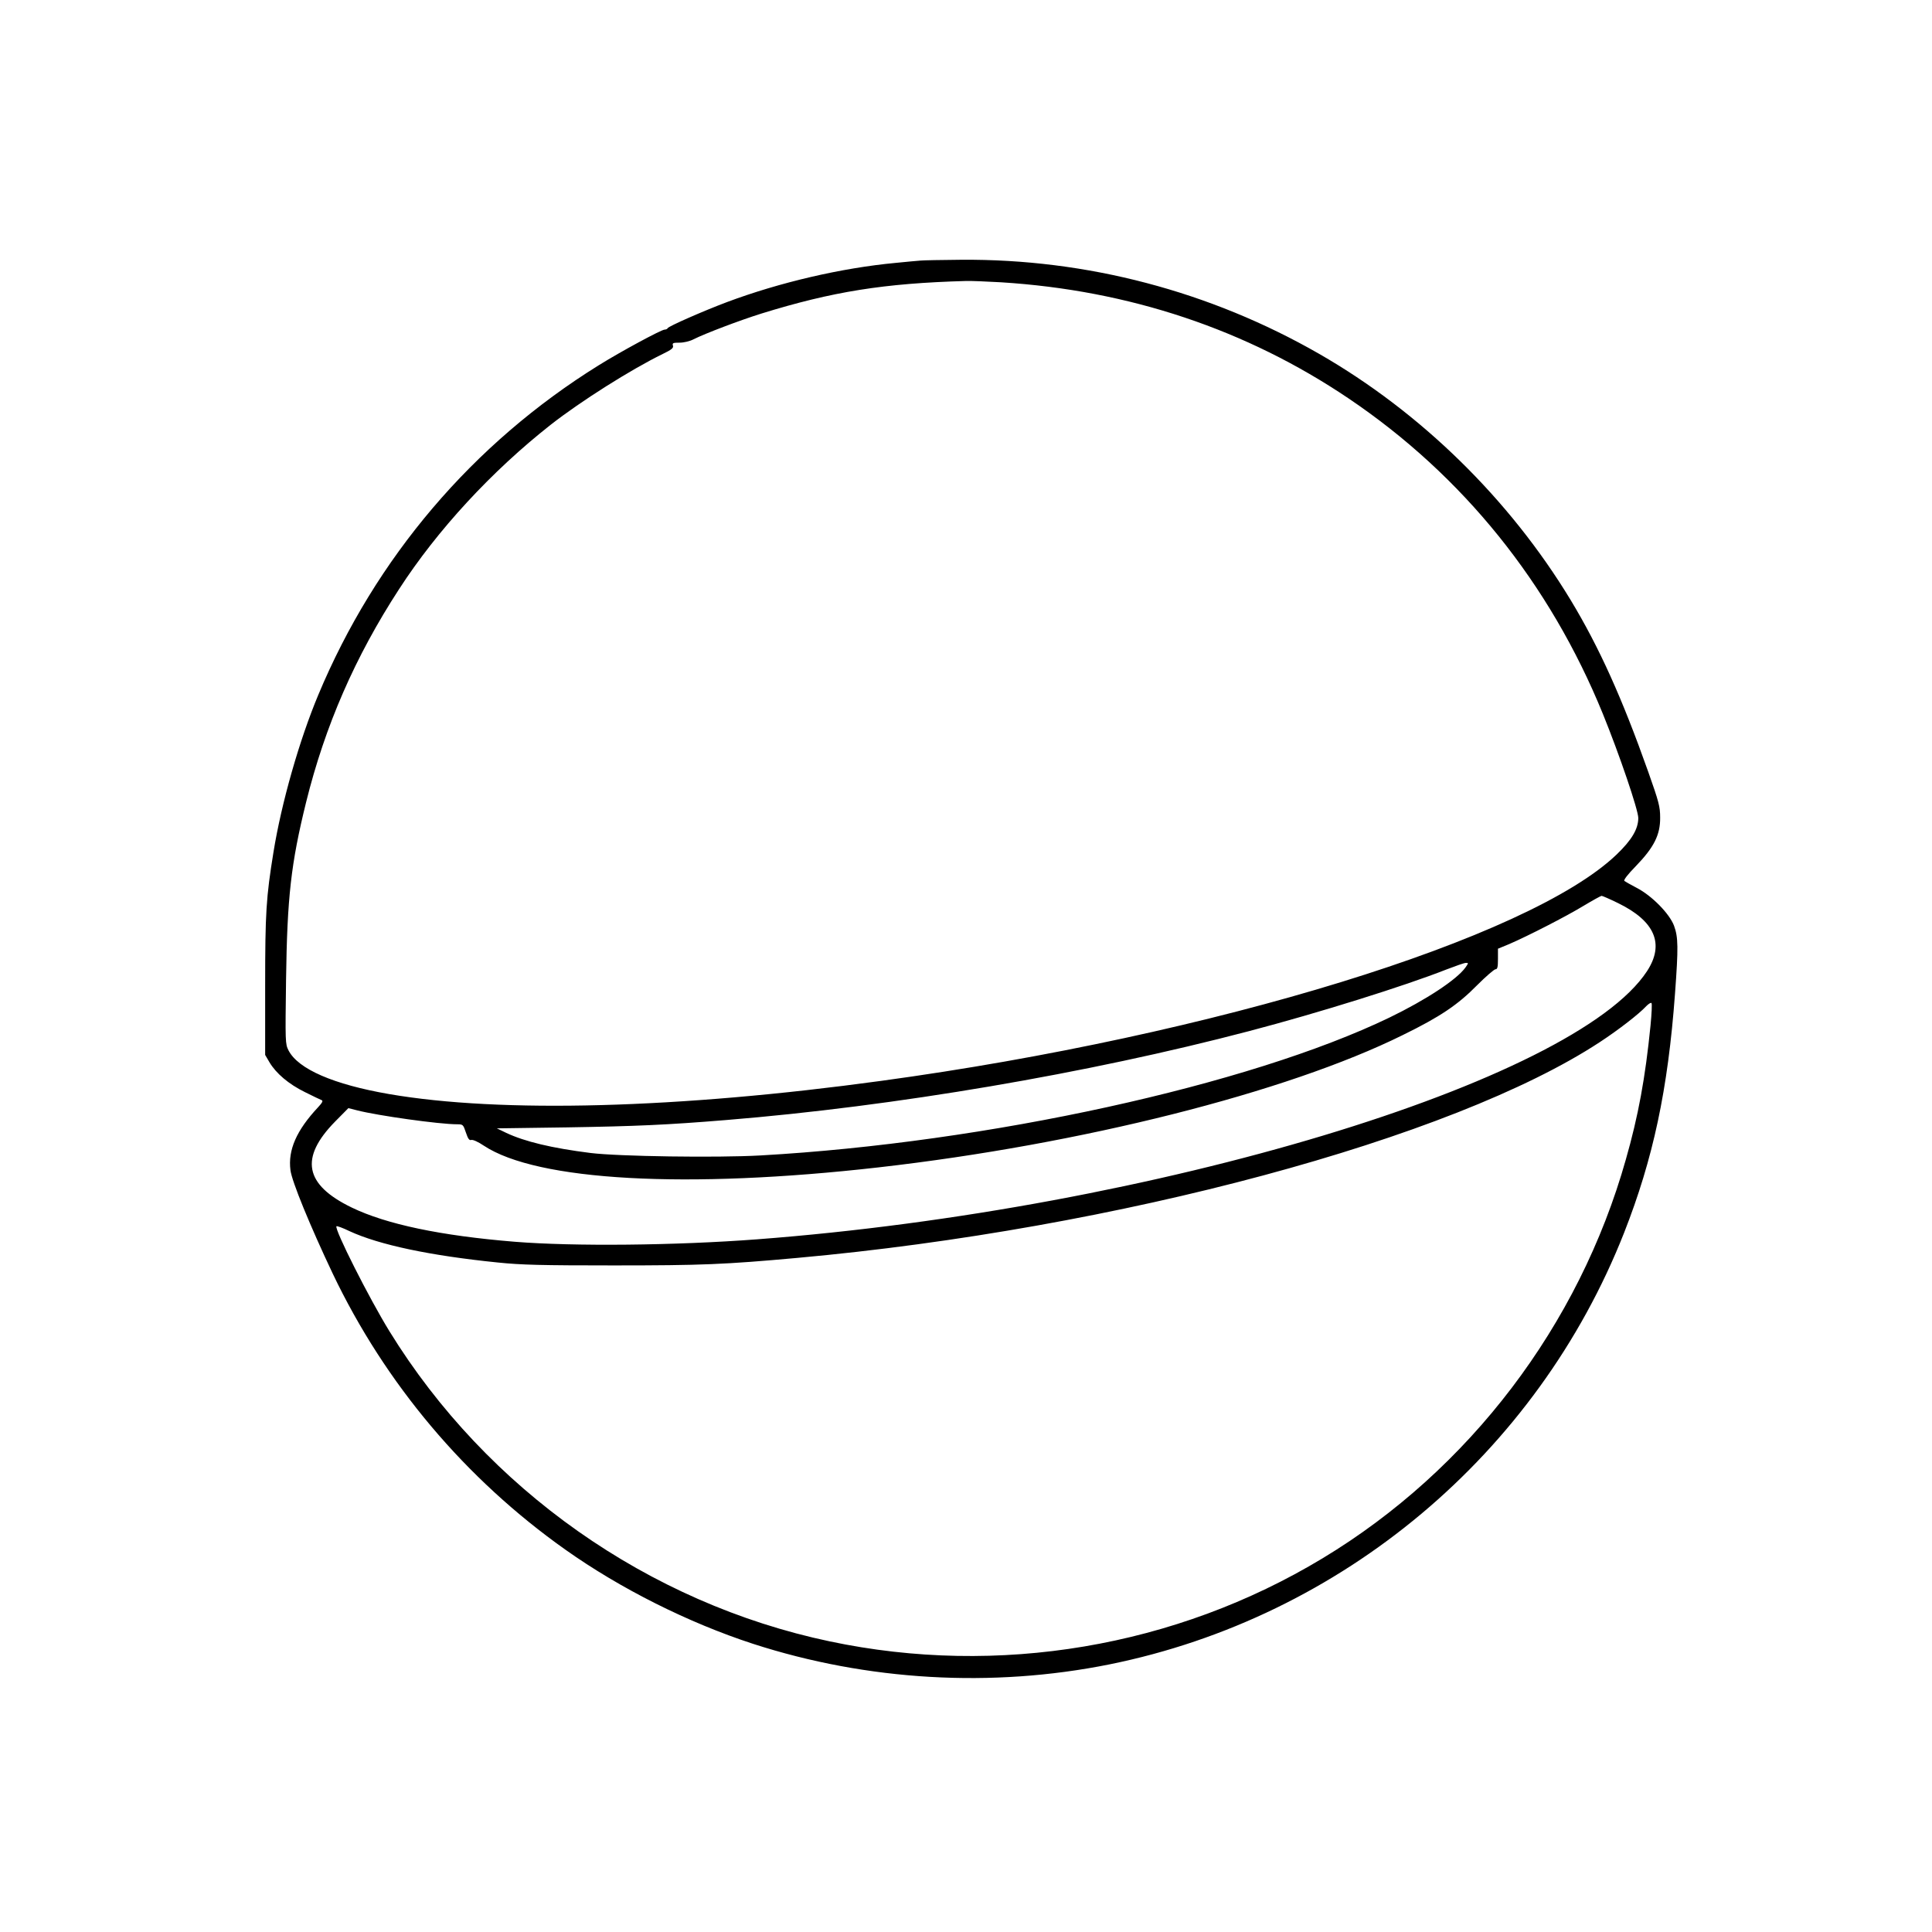 <?xml version="1.0" standalone="no"?>
<!DOCTYPE svg PUBLIC "-//W3C//DTD SVG 20010904//EN"
 "http://www.w3.org/TR/2001/REC-SVG-20010904/DTD/svg10.dtd">
<svg version="1.0" xmlns="http://www.w3.org/2000/svg"
 width="1184pt" height="1184pt" viewBox="0 0 1184 1184"
 preserveAspectRatio="xMidYMid meet">

<g transform="translate(0,1184) scale(0.1,-0.1)"
fill="#000000" stroke="none">
<path d="M5640 10243 c-19 -1 -87 -8 -150 -14 -333 -31 -713 -120 -1034 -240
-144 -54 -360 -149 -364 -160 -2 -5 -11 -9 -19 -9 -20 0 -268 -134 -403 -218
-773 -480 -1369 -1181 -1720 -2022 -115 -275 -225 -659 -274 -962 -45 -278
-51 -369 -51 -818 l0 -425 27 -46 c40 -67 117 -133 217 -182 48 -24 94 -46
102 -49 10 -4 5 -15 -22 -44 -132 -141 -185 -262 -169 -385 8 -68 121 -343
259 -634 322 -675 813 -1258 1426 -1692 337 -239 754 -448 1150 -577 701 -227
1463 -271 2184 -126 1425 288 2620 1290 3154 2645 178 453 269 878 312 1465
21 283 20 347 -6 417 -28 74 -136 184 -229 232 -36 19 -70 38 -75 42 -7 5 20
40 71 92 110 114 149 191 148 296 0 68 -8 97 -73 281 -161 454 -300 762 -475
1052 -375 619 -918 1151 -1541 1509 -669 384 -1425 583 -2195 577 -118 -1
-231 -3 -250 -5z m495 -133 c785 -49 1503 -289 2130 -712 701 -473 1232 -1133
1558 -1933 101 -248 217 -589 217 -638 0 -67 -40 -135 -133 -224 -536 -514
-2467 -1109 -4507 -1387 -1242 -170 -2330 -199 -3015 -81 -341 59 -558 153
-617 268 -20 40 -20 49 -15 432 7 507 30 712 123 1089 116 468 300 891 570
1306 235 363 568 723 929 1007 181 142 492 339 687 434 54 26 67 37 62 51 -5
16 1 18 41 18 26 0 63 9 84 20 71 36 285 117 416 158 436 135 752 186 1255
200 30 1 127 -3 215 -8z m3782 -3805 c225 -110 285 -250 177 -416 -444 -680
-3031 -1460 -5454 -1644 -501 -38 -1125 -44 -1485 -15 -454 37 -787 107 -1000
210 -289 140 -320 304 -101 527 l81 82 55 -14 c126 -32 501 -85 612 -85 35 0
37 -2 53 -50 13 -39 21 -50 33 -46 10 3 43 -12 77 -35 326 -216 1243 -267
2420 -133 1238 141 2498 458 3210 810 231 113 339 186 457 306 54 54 105 98
113 98 12 0 15 14 15 63 l0 63 68 28 c114 49 352 171 457 235 55 33 104 60
110 61 5 0 51 -20 102 -45z m-936 -394 c-54 -75 -241 -198 -466 -307 -860
-415 -2468 -767 -3855 -845 -267 -15 -869 -6 -1040 15 -239 30 -404 70 -517
123 l-58 28 430 6 c423 7 610 15 975 45 1032 84 2216 285 3205 545 427 112
954 277 1210 378 55 21 108 40 118 40 17 1 17 -1 -2 -28z m1134 -356 c-32
-321 -75 -554 -151 -820 -287 -1018 -960 -1903 -1859 -2445 -901 -544 -1987
-727 -3020 -509 -1111 234 -2102 932 -2698 1900 -124 201 -340 629 -325 644 3
3 39 -10 80 -30 182 -84 494 -150 908 -192 144 -15 270 -18 710 -18 543 0 683
6 1125 46 1960 177 4018 730 4920 1323 113 74 241 173 284 220 14 14 28 23 32
19 4 -5 1 -66 -6 -138z"/>
</g>
</svg>
